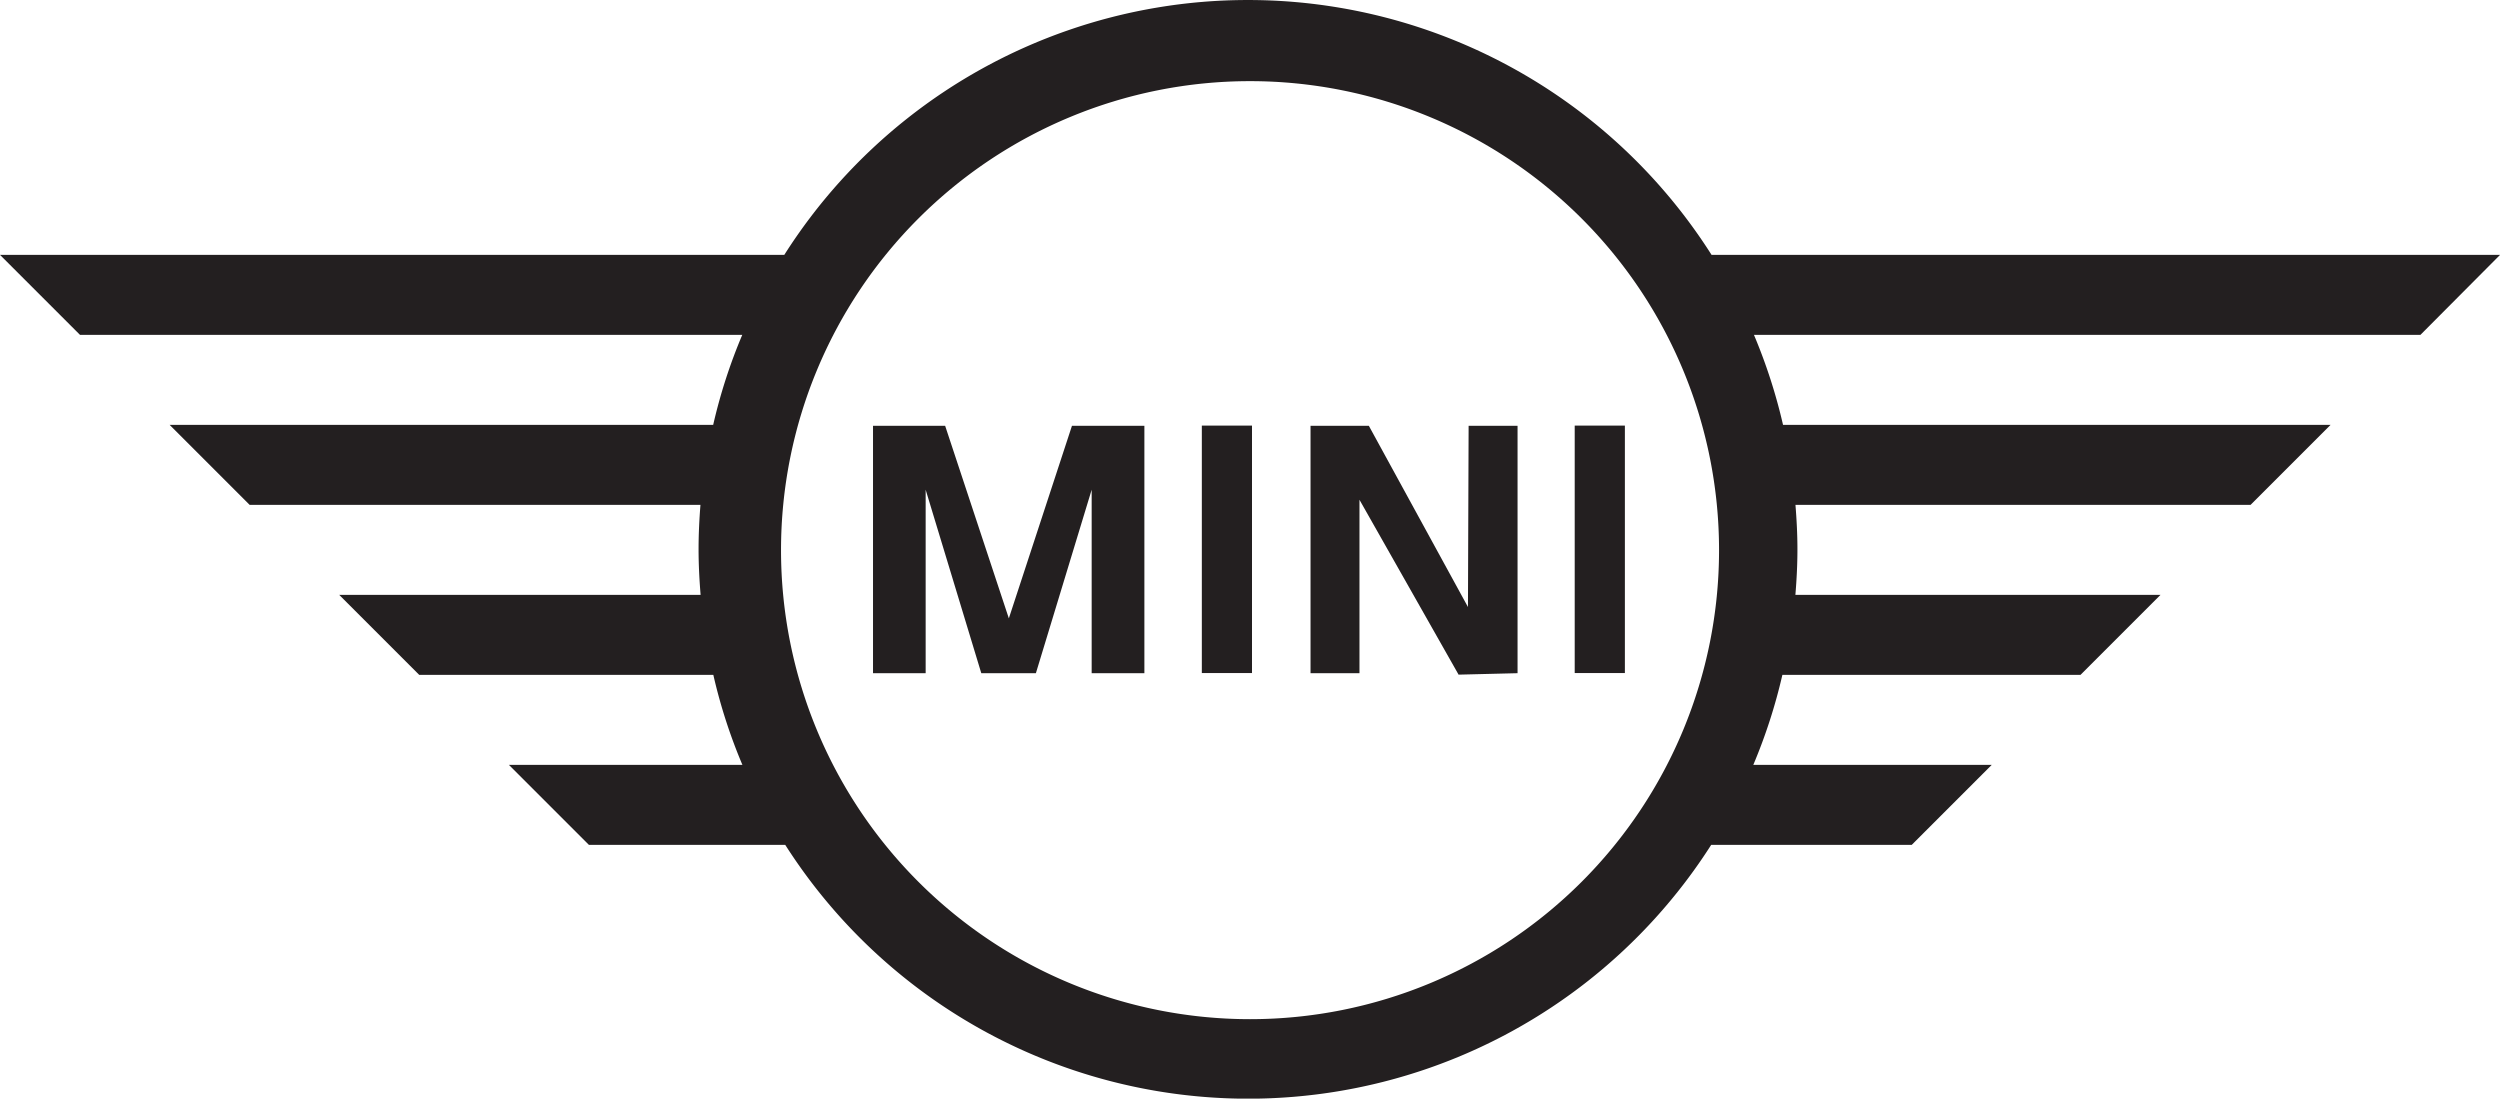 <svg id="Layer_1" data-name="Layer 1" xmlns="http://www.w3.org/2000/svg" viewBox="0 0 343.81 151.08"><path d="M477.91,355.51H369.47a75.52,75.52,0,0,0-127.52,0H134.09l11,11h91.08a74.27,74.27,0,0,0-4,12.38H157.42l11,11h62c-.16,2-.26,4.06-.26,6.12s.11,4.19.28,6.26h-49.7l11,11h40.45a74.06,74.06,0,0,0,4,12.38H204.08l11,11h27a75.52,75.52,0,0,0,127.34,0H397l11-11H375.21a75,75,0,0,0,4-12.38h41l11-11H381c.17-2.07.28-4.15.28-6.26s-.11-4.1-.27-6.12H443.6l11-11h-75.3a75.21,75.21,0,0,0-4-12.38h91.66ZM306,460.62a64.5,64.5,0,1,1,64.5-64.5A64.5,64.5,0,0,1,306,460.62Z" transform="translate(-134.09 -320.46)" fill="#231f20"/><polygon points="138.74 85.04 129.98 58.56 120.06 58.56 120.06 92.58 127.3 92.58 127.3 67.35 134.95 92.58 142.46 92.58 150.13 67.35 150.13 92.58 157.38 92.58 157.38 58.56 147.42 58.56 138.74 85.04" fill="#231f20"/><polygon points="201.88 83.48 188.25 58.56 180.23 58.56 180.23 92.58 186.96 92.58 186.96 68.73 200.59 92.78 208.7 92.58 208.7 58.56 201.97 58.56 201.88 83.48" fill="#231f20"/><rect x="165.28" y="58.53" width="6.9" height="34.03" fill="#231f20"/><rect x="216.56" y="58.53" width="6.9" height="34.03" fill="#231f20"/></svg>
